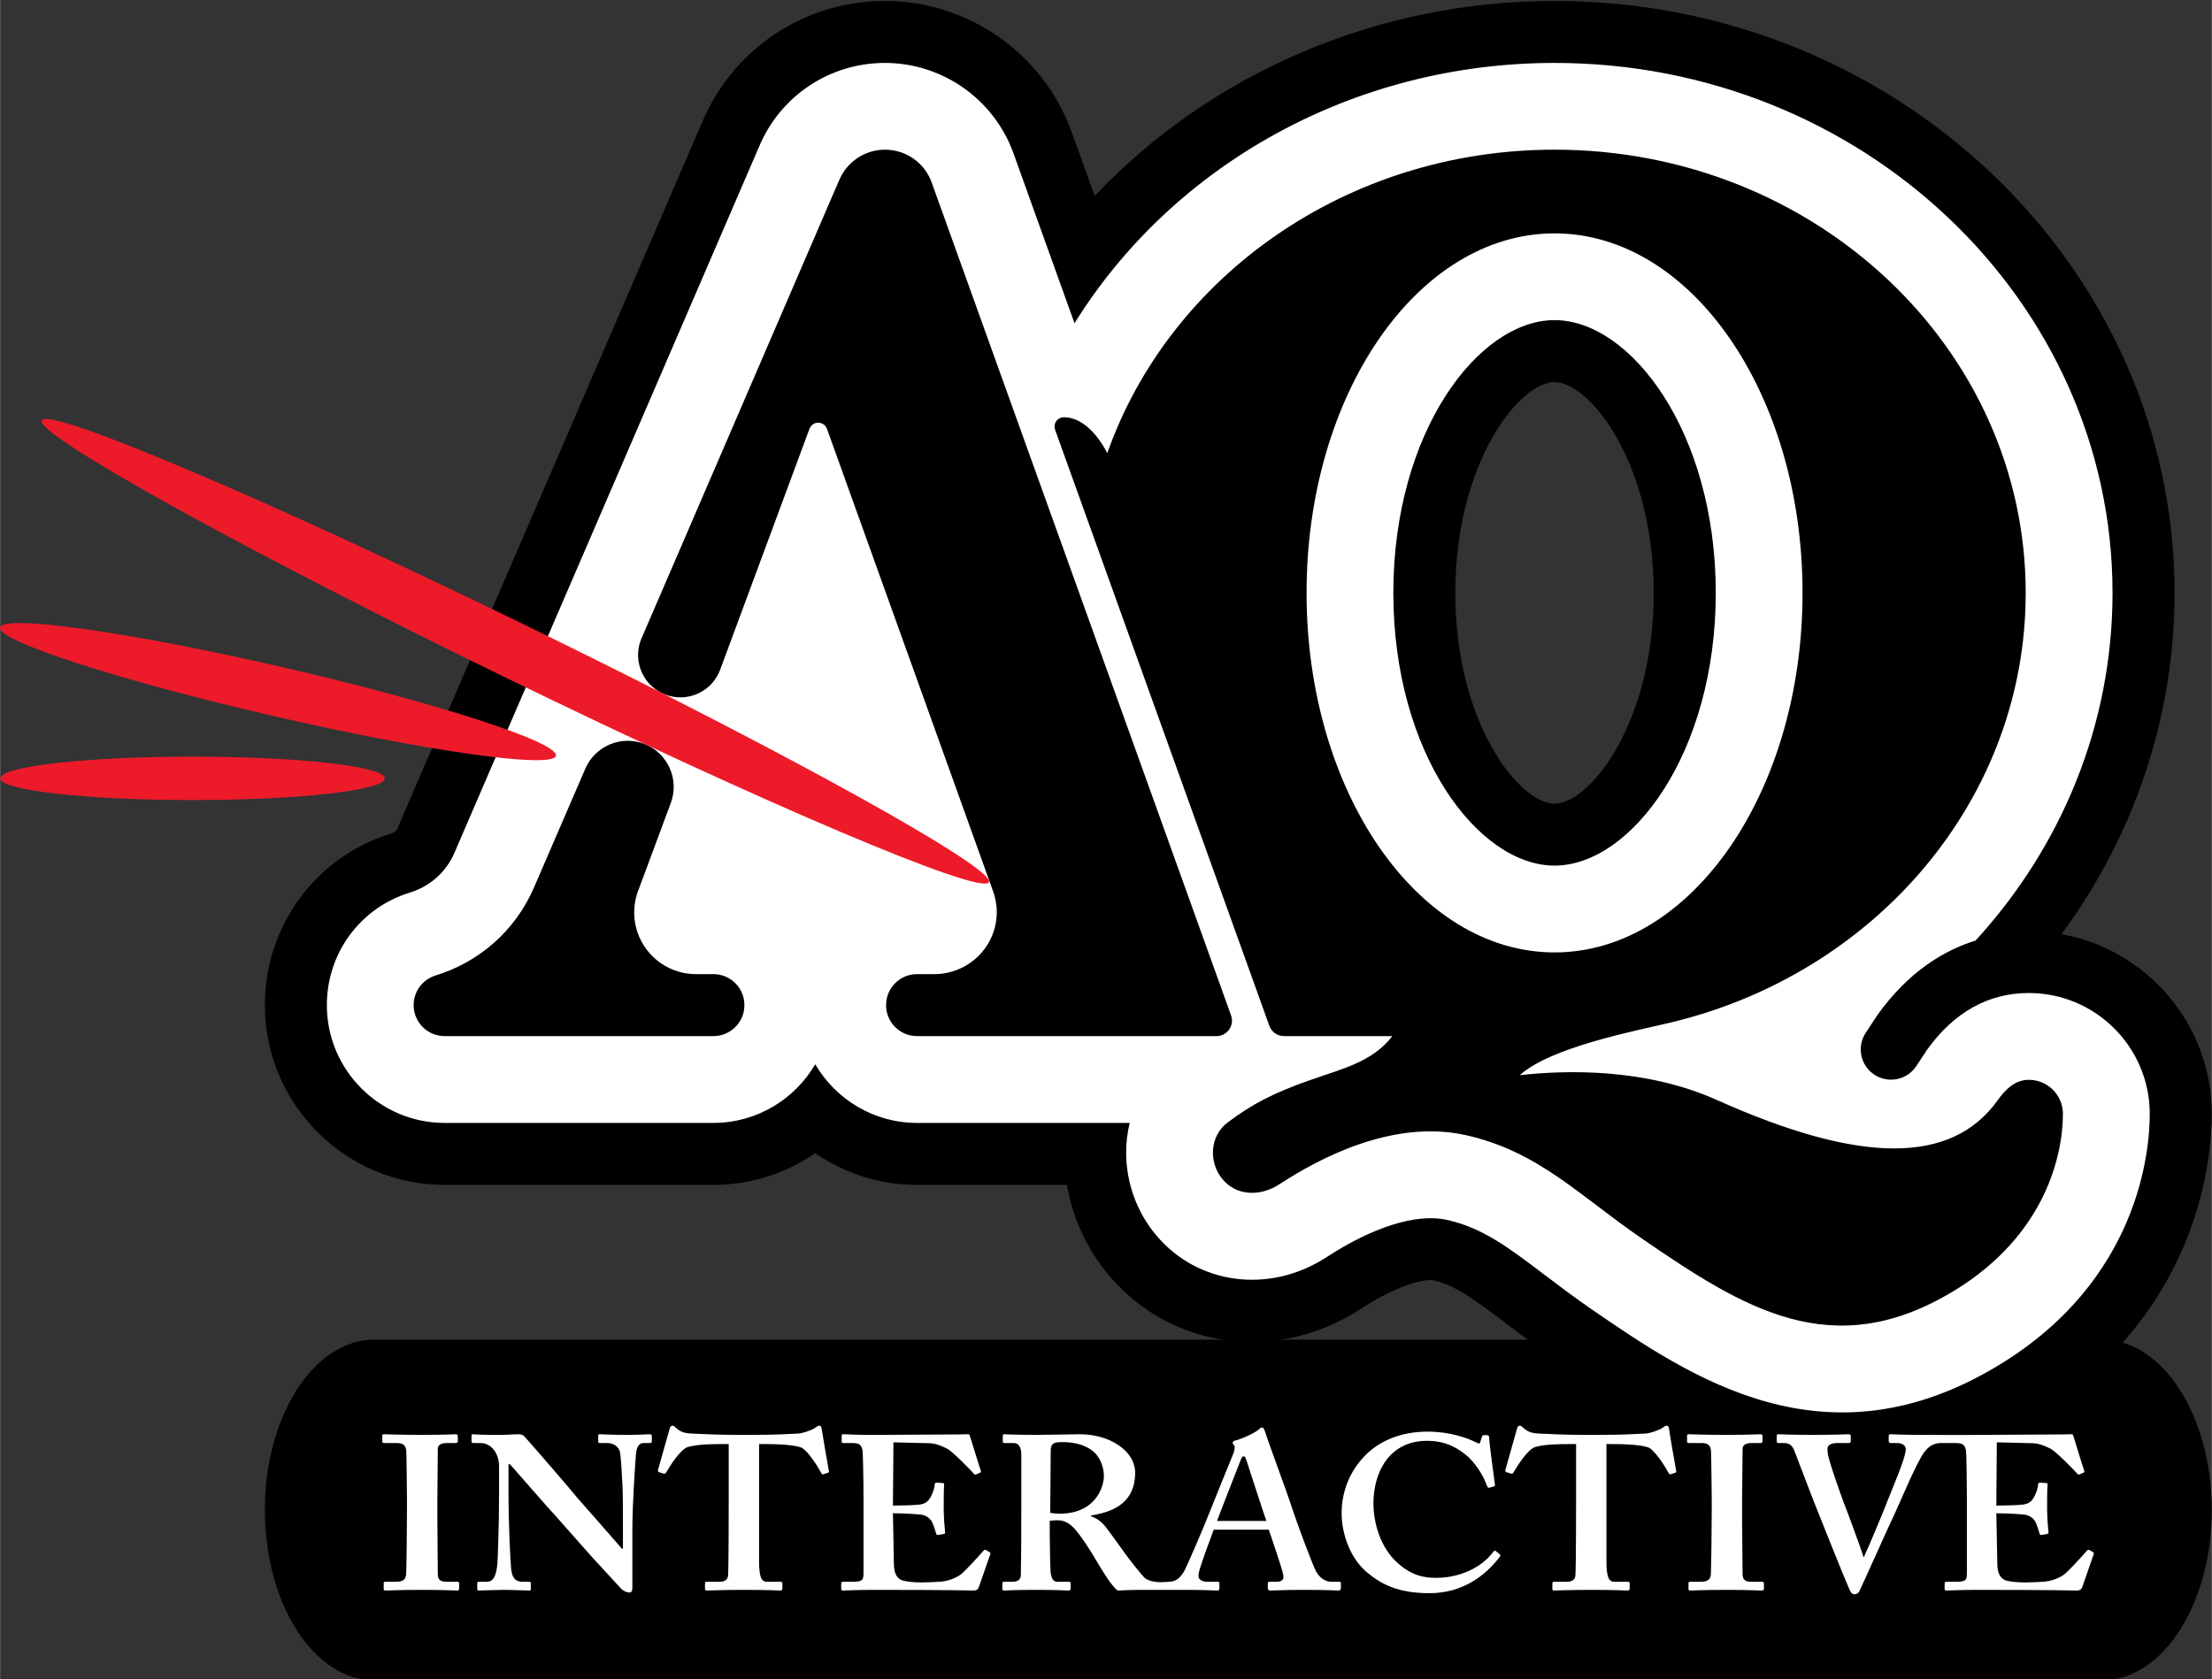 <svg height="275.568" viewBox="0 0 541.867 411.532" width="362.887" xmlns="http://www.w3.org/2000/svg" xmlns:xlink="http://www.w3.org/1999/xlink"><rect x="0" y="0" width="541.867" height="411.532" fill="#333333" stroke="none"/><clipPath id="a"><path clip-rule="evenodd" d="m41.52 686.48h209.76v-32.93h-209.76z"/></clipPath><clipPath id="b"><path d="m-2 730h518v-731h-518z"/></clipPath><clipPath id="c"><path d="m.03 727.98h514.98v-727.98h-514.98z"/></clipPath><g clip-path="url(#a)" transform="matrix(15.024 0 0 -15.024 -646.018 10272.005)"><g clip-path="url(#b)"><g clip-path="url(#c)"><path d="m76.614 668.47c1.169 1.586 1.843 3.513 1.843 5.566 0 5.324-4.536 9.655-10.11 9.655-2.926 0-5.624-1.199-7.499-3.18l-.375 1.041c-.462 1.281-1.685 2.139-3.045 2.139-1.311 0-2.484-.782-2.987-1.992.004.009-4.962-11.502-4.962-11.502-.008-.017-.027-.062-.092-.082-1.236-.376-2.071-1.503-2.071-2.803 0-1.616 1.315-2.932 2.932-2.932h4.382c.616 0 1.188.192 1.661.518.472-.326 1.044-.518 1.66-.518h2.444c.093-.536.325-1.045.679-1.468 1.017-1.212 2.746-1.445 4.111-.555.68.444 1.093.487 1.184.467.352-.078.641-.289 1.211-.721.236-.179.503-.382.804-.589 1.043-.716 2.001-1.334 3.161-1.651 1.553-.425 3.091-.185 4.572.713 2.734 1.659 2.947 4.217 2.947 4.962 0 1.463-1.059 2.68-2.45 2.932zm-8.267 9.004c.57 0 1.617-1.306 1.617-3.438s-1.047-3.438-1.617-3.438c-.571 0-1.618 1.306-1.618 3.438s1.047 3.438 1.618 3.438" fill-rule="evenodd"/><path d="m77.278 661.856c.986 0 1.786-1.244 1.786-2.778s-.8-2.778-1.786-2.778h-28.177c-.986 0-1.785 1.244-1.785 2.778s.799 2.778 1.785 2.778z" fill-rule="evenodd"/><g fill="#fff"><path d="m50.454 657.907h-.163c-.093 0-.155.014-.155.129 0 .039-.007.86-.007.896v.278c0 .043.007.828.007.864 0 .068.062.096.147.096h.147c.016 0 .032.007.032.029v.082c0 .018-.008.032-.032.032-.054 0-.177-.01-.549-.01-.379 0-.58.01-.627.01-.015 0-.023-.007-.023-.025v-.093c0-.018.008-.025.031-.025h.201c.108 0 .147-.035.159-.121.004-.046.011-.689.011-.775v-.25c0-.193-.007-.964-.015-1.014-.015-.096-.101-.103-.178-.103h-.155c-.023 0-.031-.007-.031-.022v-.096c0-.018.008-.025.031-.025.039 0 .209.011.596.011.364 0 .518-.011.565-.011.023 0 .039.007.039.029v.089c0 .018-.016.025-.031.025"/><path d="m53.588 660.313c-.047 0-.139-.01-.372-.01-.263 0-.387.01-.433.01-.031 0-.031-.007-.031-.028v-.082c0-.018 0-.033.023-.033h.124c.093 0 .178-.05.205-.135.019-.061.035-.411.043-.547.008-.178.008-.357.008-.671v-.371h-.016c-.062.071-.666.764-.72.821-.077.1-.836.978-.874 1.014-.023.022-.047.032-.093.032-.023 0-.058-.003-.108-.003-.047-.004-.105-.007-.171-.007-.17 0-.274 0-.344.003-.07.004-.101.007-.12.007-.015 0-.023-.007-.023-.021v-.097c0-.014.008-.021.023-.025h.124c.17 0 .302-.164.302-.378v-.454c0-.571-.023-1.071-.027-1.135-.02-.217-.074-.296-.175-.296h-.131c-.016 0-.023-.014-.023-.022v-.089c0-.025.007-.032.023-.032.038 0 .302.011.402.011.147 0 .379-.011.418-.011.031 0 .031.007.031.029v.082c0 .018 0 .032-.031.032h-.1c-.14 0-.186.086-.194.264-.008.111-.039.611-.039 1.217v.436h.024c.046-.05.665-.764.719-.814.047-.057.349-.393.619-.7.24-.264.449-.485.48-.521.031-.028.077-.057.132-.057.046 0 .046.05.046.1v.943c0 .363.039.963.058 1.206.012.132.05.189.128.189h.108c.016 0 .023.015.023.036v.082c0 .011-.007.025-.038.025"/><path d="m56.397 660.396c-.008.042-.015.057-.039.057-.023 0-.039-.015-.069-.036-.058-.039-.206-.089-.279-.093-.178-.007-.341-.021-.766-.021h-.209c-.379 0-.542.014-.751.021-.108.004-.186.021-.263.093-.023.021-.039.036-.062.036-.015 0-.038-.015-.046-.065-.016-.05-.147-.521-.186-.657-.004-.018 0-.028.015-.036l.078-.024c.019-.008.031.007.043.024.073.122.22.358.344.408.162.05.441.05.565.05h.108v-.893c0-.071 0-1.164-.011-1.257-.004-.053-.051-.096-.128-.096h-.221c-.015 0-.027-.007-.027-.029v-.082c0-.025.008-.032.031-.032.054 0 .217.011.611.011.418 0 .542-.011.581-.011.031 0 .039.015.039.036v.075c0 .018-.008.032-.024.032h-.224c-.093 0-.132.071-.132.343v1.903h.109c.139 0 .487-.007.596-.065.108-.071.251-.3.305-.4.012-.021.02-.032.035-.028l.078.025c.011.003.019.01.015.032-.031.171-.108.614-.116.679"/><path d="m59.136 658.389-.062.036c-.015.006-.027.003-.042-.015-.074-.085-.29-.321-.36-.378-.101-.079-.248-.115-.317-.122-.078-.007-.256-.014-.325-.014-.147 0-.24.014-.302.029-.085.021-.155.092-.155.278 0 .064-.007.414-.011.607l-.004.214c.124 0 .309-.007.449-.021.085-.007.158-.057.193-.129.019-.043.046-.121.062-.178.008-.021.015-.029.031-.025l.085.014c.023.004.031.007.031.025-.008.079-.023.25-.023.393 0 .093 0 .328.007.385.004.022-.007.029-.023.029l-.1.007c-.016 0-.031-.007-.031-.028 0-.065-.039-.154-.062-.2-.047-.086-.093-.115-.178-.129-.047-.01-.325-.018-.441-.018l.008 1.032.587-.014c.109-.004.213-.05.295-.093.092-.05.41-.379.425-.4.012-.018.023-.021.035-.018l.07.029c.015.007.019.018.011.039-.015.036-.162.521-.178.568-.004.014-.011.021-.031.021-.019 0-.093-.003-.154-.003-.171 0-1.06-.007-1.231-.007h-.108c-.318-.004-.457.01-.542.01-.019 0-.023-.007-.023-.025v-.093c0-.018.008-.025.023-.025h.147c.116 0 .155-.028.17-.124.008-.051.016-.493.016-.786v-1.2c0-.132-.016-.153-.194-.153h-.131c-.031 0-.039-.007-.039-.029v-.085c0-.022.008-.029.031-.029.07 0 .209.011.495.011 1.293 0 1.594-.011 1.633-.011.047 0 .074.022.085.054l.186.535c.008.018.004.029-.008.036"/><path d="m64.832 657.907h-.124c-.077 0-.178.043-.248.164-.054.097-.302.76-.394 1.039-.07.228-.372 1.028-.441 1.25-.008.021-.024.064-.047.064-.019 0-.035-.014-.058-.036-.046-.043-.259-.15-.383-.178-.031-.007-.039-.022-.039-.036 0-.011.012-.032.024-.043.023-.021 0-.085-.008-.121-.039-.093-.352-.864-.379-.936-.116-.299-.395-.942-.434-1.006-.07-.111-.139-.161-.247-.161 0 0-.074-.007-.134-.007s-.185.012-.253.067c-.058.05-.305.372-.329.408-.031.043-.271.378-.317.435-.054.064-.124.129-.232.164v.015c.425.064.719.25.719.699 0 .136-.069.286-.209.4-.154.129-.394.225-.704.225-.116 0-.472-.01-.689-.01-.378 0-.502.01-.53.01-.019 0-.027-.007-.027-.025v-.096c0-.015.008-.022.027-.022h.152c.069 0 .123-.057.123-.178v-.939c0-.336 0-.671-.007-1.028 0-.097-.062-.118-.147-.118h-.132c-.016 0-.023-.011-.023-.029v-.082c0-.021.007-.032.031-.032.038 0 .131.011.51.011.403 0 .48-.011.531-.011.03 0 .042.007.042.032v.086c0 .014-.008.025-.031.025h-.193c-.062 0-.089.064-.101.136-.008.053-.016.453-.016.667v.193c.043.004.109.007.124.007.163 0 .252-.096.349-.221.061-.079.17-.243.209-.307.034-.057.185-.314.255-.415.05-.074.124-.171.17-.203.085.004.232.011.341.011h.8c.271 0 .434-.011.488-.011.023 0 .031.015.031.036v.089c0 .011-.008.018-.039.018h-.163c-.077 0-.139.039-.139.086 0 .017 0 .046.008.075.019.096.209.607.24.689h.898c.046-.133.201-.589.232-.718.023-.096-.008-.132-.116-.132h-.101c-.023 0-.031-.007-.031-.029v-.071c0-.021.008-.043.039-.043.085 0 .216.011.541.011.426 0 .503-.011.573-.011.031 0 .039.022.039.043v.075c0 .018-.008.025-.031.025zm-4.562 1.11c-.046 0-.092.007-.147.014l.008 1.029c0 .043.016.086.047.103.03.018.077.022.139.022.193 0 .371-.039.511-.154.096-.082.17-.235.17-.4 0-.164-.124-.614-.728-.614zm2.573-.118c.027.083.375.961.391 1.007.011.032.027.047.05.047.015 0 .023-.022.039-.065.023-.071.286-.885.325-.989z"/><path d="m67.386 658.41c-.012.011-.027 0-.046-.025-.163-.217-.499-.414-.925-.414-.186 0-.41.029-.666.279-.286.285-.356.706-.356.928 0 .514.256 1.028.875 1.028.301 0 .503-.114.673-.264.162-.157.255-.336.302-.464.012-.029.023-.043.042-.036l.074.021c.015.004.019.015.015.036-.015.107-.092.678-.092.743 0 .05-.008.057-.055.057-.046 0-.054 0-.062-.021l-.03-.093c-.008-.029-.024-.029-.078 0-.139.071-.425.171-.781.171-.465 0-.798-.171-1.007-.378-.27-.272-.394-.607-.394-.957 0-.315.131-.729.418-.964.24-.2.518-.336 1.014-.336.549 0 .92.293 1.152.6.008.015.004.025-.007.036z"/><path d="m70.215 660.396c-.008.042-.016.057-.039.057s-.039-.015-.07-.036c-.058-.039-.205-.089-.279-.093-.178-.007-.34-.021-.765-.021h-.209c-.38 0-.542.014-.751.021-.108.004-.186.021-.263.093-.023.021-.039.036-.062.036-.015 0-.039-.015-.047-.065-.015-.05-.147-.521-.185-.657-.005-.018 0-.028.015-.036l.077-.024c.02-.008.032.007.043.024.074.122.221.358.344.408.163.05.441.05.565.05h.109v-.893c0-.071 0-1.164-.012-1.257-.004-.053-.05-.096-.128-.096h-.22c-.015 0-.027-.007-.027-.029v-.082c0-.025.008-.032.031-.032.054 0 .216.011.611.011.418 0 .542-.011.58-.011.031 0 .039.015.039.036v.075c0 .018-.008.032-.023.032h-.225c-.092 0-.131.071-.131.343v1.903h.108c.14 0 .488-.007.596-.065.108-.071.252-.3.306-.4.012-.021.019-.032.034-.028l.078.025c.011.003.019.01.015.032-.031.171-.108.614-.115.679"/><path d="m71.73 657.907h-.162c-.093 0-.155.014-.155.129 0 .039-.008.86-.008.896v.278c0 .043.008.828.008.864 0 .068.062.096.147.096h.147c.016 0 .031.007.031.029v.082c0 .018-.008.032-.031.032-.054 0-.178-.01-.549-.01-.38 0-.581.01-.627.01-.015 0-.023-.007-.023-.025v-.093c0-.018.008-.025.031-.025h.201c.108 0 .147-.035.158-.121.004-.046.012-.689.012-.775v-.25c0-.193-.008-.964-.016-1.014-.015-.096-.1-.103-.177-.103h-.155c-.023 0-.031-.007-.031-.022v-.096c0-.018.008-.025.031-.025.038 0 .209.011.596.011.363 0 .518-.011.565-.011.023 0 .038.007.038.029v.089c0 .018-.015.025-.031.025"/><path d="m77.13 658.389-.062.036c-.016.006-.027.003-.043-.015-.073-.085-.29-.321-.36-.378-.1-.079-.247-.115-.317-.122-.077-.007-.255-.014-.325-.014-.147 0-.24.014-.302.029-.085.021-.154.092-.154.278 0 .064-.008.414-.012.607l-.004.214c.124 0 .31-.007.449-.021.085-.007.158-.057.194-.129.019-.043.046-.121.061-.178.008-.021.016-.029.031-.025l.085.014c.023.004.031.007.031.025-.008.079-.023.25-.023.393 0 .093 0 .328.008.385.004.022-.008.029-.023.029l-.101.007c-.015 0-.031-.007-.031-.028 0-.065-.038-.154-.062-.2-.046-.086-.093-.115-.178-.129-.046-.01-.325-.018-.441-.018l.008 1.032.588-.014c.108-.004.213-.05.294-.093.093-.05.41-.379.426-.4.011-.018.023-.021.034-.018l.07.029c.016.007.02.018.012.039-.016.036-.163.521-.178.568-.004.014-.012.021-.031.021s-.093-.003-.155-.003c-.17 0-1.06-.007-1.23-.007h-.109c-.315-.004-.678 0-.996 0-.248 0-.426.01-.457.01-.023 0-.031-.007-.031-.028v-.082c0-.018.012-.033.027-.033h.105c.108 0 .147-.057.147-.1 0-.146-.24-.685-.302-.853-.039-.107-.286-.7-.379-.9v-.007h-.008c-.062.193-.27.757-.325.893-.077.207-.224.628-.251.757-.012.05-.012.093-.012.121 0 .054.062.089.163.089h.185c.023 0 .031.011.031.036v.079c0 .018-.008.028-.038.028-.031 0-.209-.01-.573-.01-.402 0-.534.01-.573.01-.015 0-.023-.007-.023-.028v-.082c0-.022.008-.033.023-.033h.093c.085 0 .132-.035.167-.114.042-.103.212-.56.313-.817.132-.332.457-1.15.588-1.453.019-.043.039-.083.085-.083.031 0 .062.018.077.047.039.075.503 1.117.581 1.274.108.236.34.793.468.982.089.129.19.164.283.164h.238c.116 0 .154-.028.17-.124.008-.051.015-.493.015-.786v-1.2c0-.132-.015-.153-.193-.153h-.132c-.031 0-.038-.007-.038-.029v-.085c0-.022.007-.029.031-.029.069 0 .209.011.495.011 1.292 0 1.594-.011 1.633-.011.046 0 .073.022.085.054l.185.535c.008.018.004.029-.007.036"/><path d="m76.081 667.51h-.001c-.659-.001-1.217-.312-1.658-.925-.017-.025-.176-.267-.176-.267-.15-.228-.457-.29-.684-.14-.228.15-.291.457-.14.684l.185.281c.003.005.007.01.011.016.497.693 1.069 1.043 1.595 1.207 1.402 1.531 2.233 3.522 2.233 5.67 0 4.766-4.082 8.644-9.099 8.644-3.268 0-6.216-1.652-7.828-4.246l-.997 2.776c-.318.88-1.159 1.47-2.094 1.47-.901 0-1.707-.537-2.054-1.369l-4.967-11.515c-.134-.312-.398-.547-.723-.647-.81-.247-1.357-.985-1.357-1.837 0-1.059.862-1.921 1.921-1.921h4.382c.708 0 1.328.386 1.661.957.333-.571.952-.957 1.66-.957h3.468c-.02-.081-.035-.164-.045-.25-.009-.078-.013-.156-.013-.234 0-.488.172-.969.488-1.346.683-.814 1.854-.964 2.784-.357.754.492 1.466.713 1.952.607.586-.128 1.013-.453 1.606-.903.238-.18.484-.367.765-.56 1.61-1.105 3.816-2.619 6.637-.907 2.282 1.385 2.46 3.486 2.46 4.097 0 1.087-.884 1.972-1.972 1.972zm-7.734 2.078c-1.244 0-2.629 1.826-2.629 4.448s1.385 4.449 2.629 4.449c1.243 0 2.629-1.827 2.629-4.449s-1.386-4.448-2.629-4.448" fill-rule="evenodd"/></g><path d="m76.637 665.538c0-.671-.287-1.982-1.779-2.887-1.988-1.206-3.439-.277-5.101.864-1.003.688-1.679 1.418-2.868 1.679-1.191.26-2.397-.391-3.03-.804-.303-.198-.692-.197-.925.081-.234.278-.209.708.08.926.402.302.745.481 1.348.693.52.183 1.014.294 1.34.717h-1.768c-.111 0-.205.072-.239.171l-3.492 9.717c-.006.017-.01.035-.01.054 0 .084.068.152.152.152.263 0 .521-.222.708-.586 1.015 2.876 3.896 4.95 7.294 4.95 4.243 0 7.683-3.237 7.683-7.229 0-3.376-2.46-6.212-5.787-7.007h.001c-.565-.135-1.957-.399-2.463-.859.749.083 2.043.12 3.215-.406 2.363-1.059 3.83-1.043 4.574-.007.126.175.282.337.511.337.307 0 .556-.249.556-.556zm-12.334 8.498c0-3.239 1.81-5.864 4.044-5.864 2.233 0 4.044 2.625 4.044 5.864s-1.811 5.864-4.044 5.864c-2.234 0-4.044-2.625-4.044-5.864zm-1.232-6.889-4.882 13.585c-.112.311-.41.533-.761.533-.336 0-.625-.206-.747-.498l-3.233-7.496c-.137-.356.041-.756.397-.893s.756.041.893.398l1.459 3.937c.022.058.077.099.142.099.067 0 .123-.043.144-.102l2.701-7.521c.043-.112.067-.233.067-.36 0-.558-.456-1.011-1.019-1.011h-.281c-.279 0-.505-.226-.505-.506 0-.279.226-.505.505-.505h4.883c.139 0 .253.113.253.253 0 .03-.006.06-.016.087zm-8.441.671h-.284c-.557 0-1.007.451-1.007 1.007 0 .144.031.282.085.407l.511 1.376c.143.379-.043.808-.422.961-.38.154-.814-.028-.973-.404l-.834-1.931c-.31-.72-.91-1.225-1.606-1.438-.207-.063-.358-.255-.358-.484 0-.279.226-.505.506-.505h4.382c.28 0 .506.226.506.505 0 .28-.226.506-.506.506" fill-rule="evenodd"/><path d="m49.272 671.011c0-.195-1.403-.354-3.134-.354s-3.134.159-3.134.354c0 .196 1.403.354 3.134.354s3.134-.158 3.134-.354zm2.327 2.482c-4.266 2.08-7.814 3.584-7.924 3.358s3.259-2.096 7.525-4.176c4.266-2.081 7.813-3.585 7.923-3.358.11.225-3.258 2.095-7.524 4.176zm-3.977-.673c-2.503.577-4.572.869-4.623.652-.05-.218 1.938-.863 4.441-1.441 2.503-.577 4.572-.869 4.623-.652.05.218-1.938.863-4.441 1.441" fill="#ed1a2a" fill-rule="evenodd"/></g></g></g></svg>
